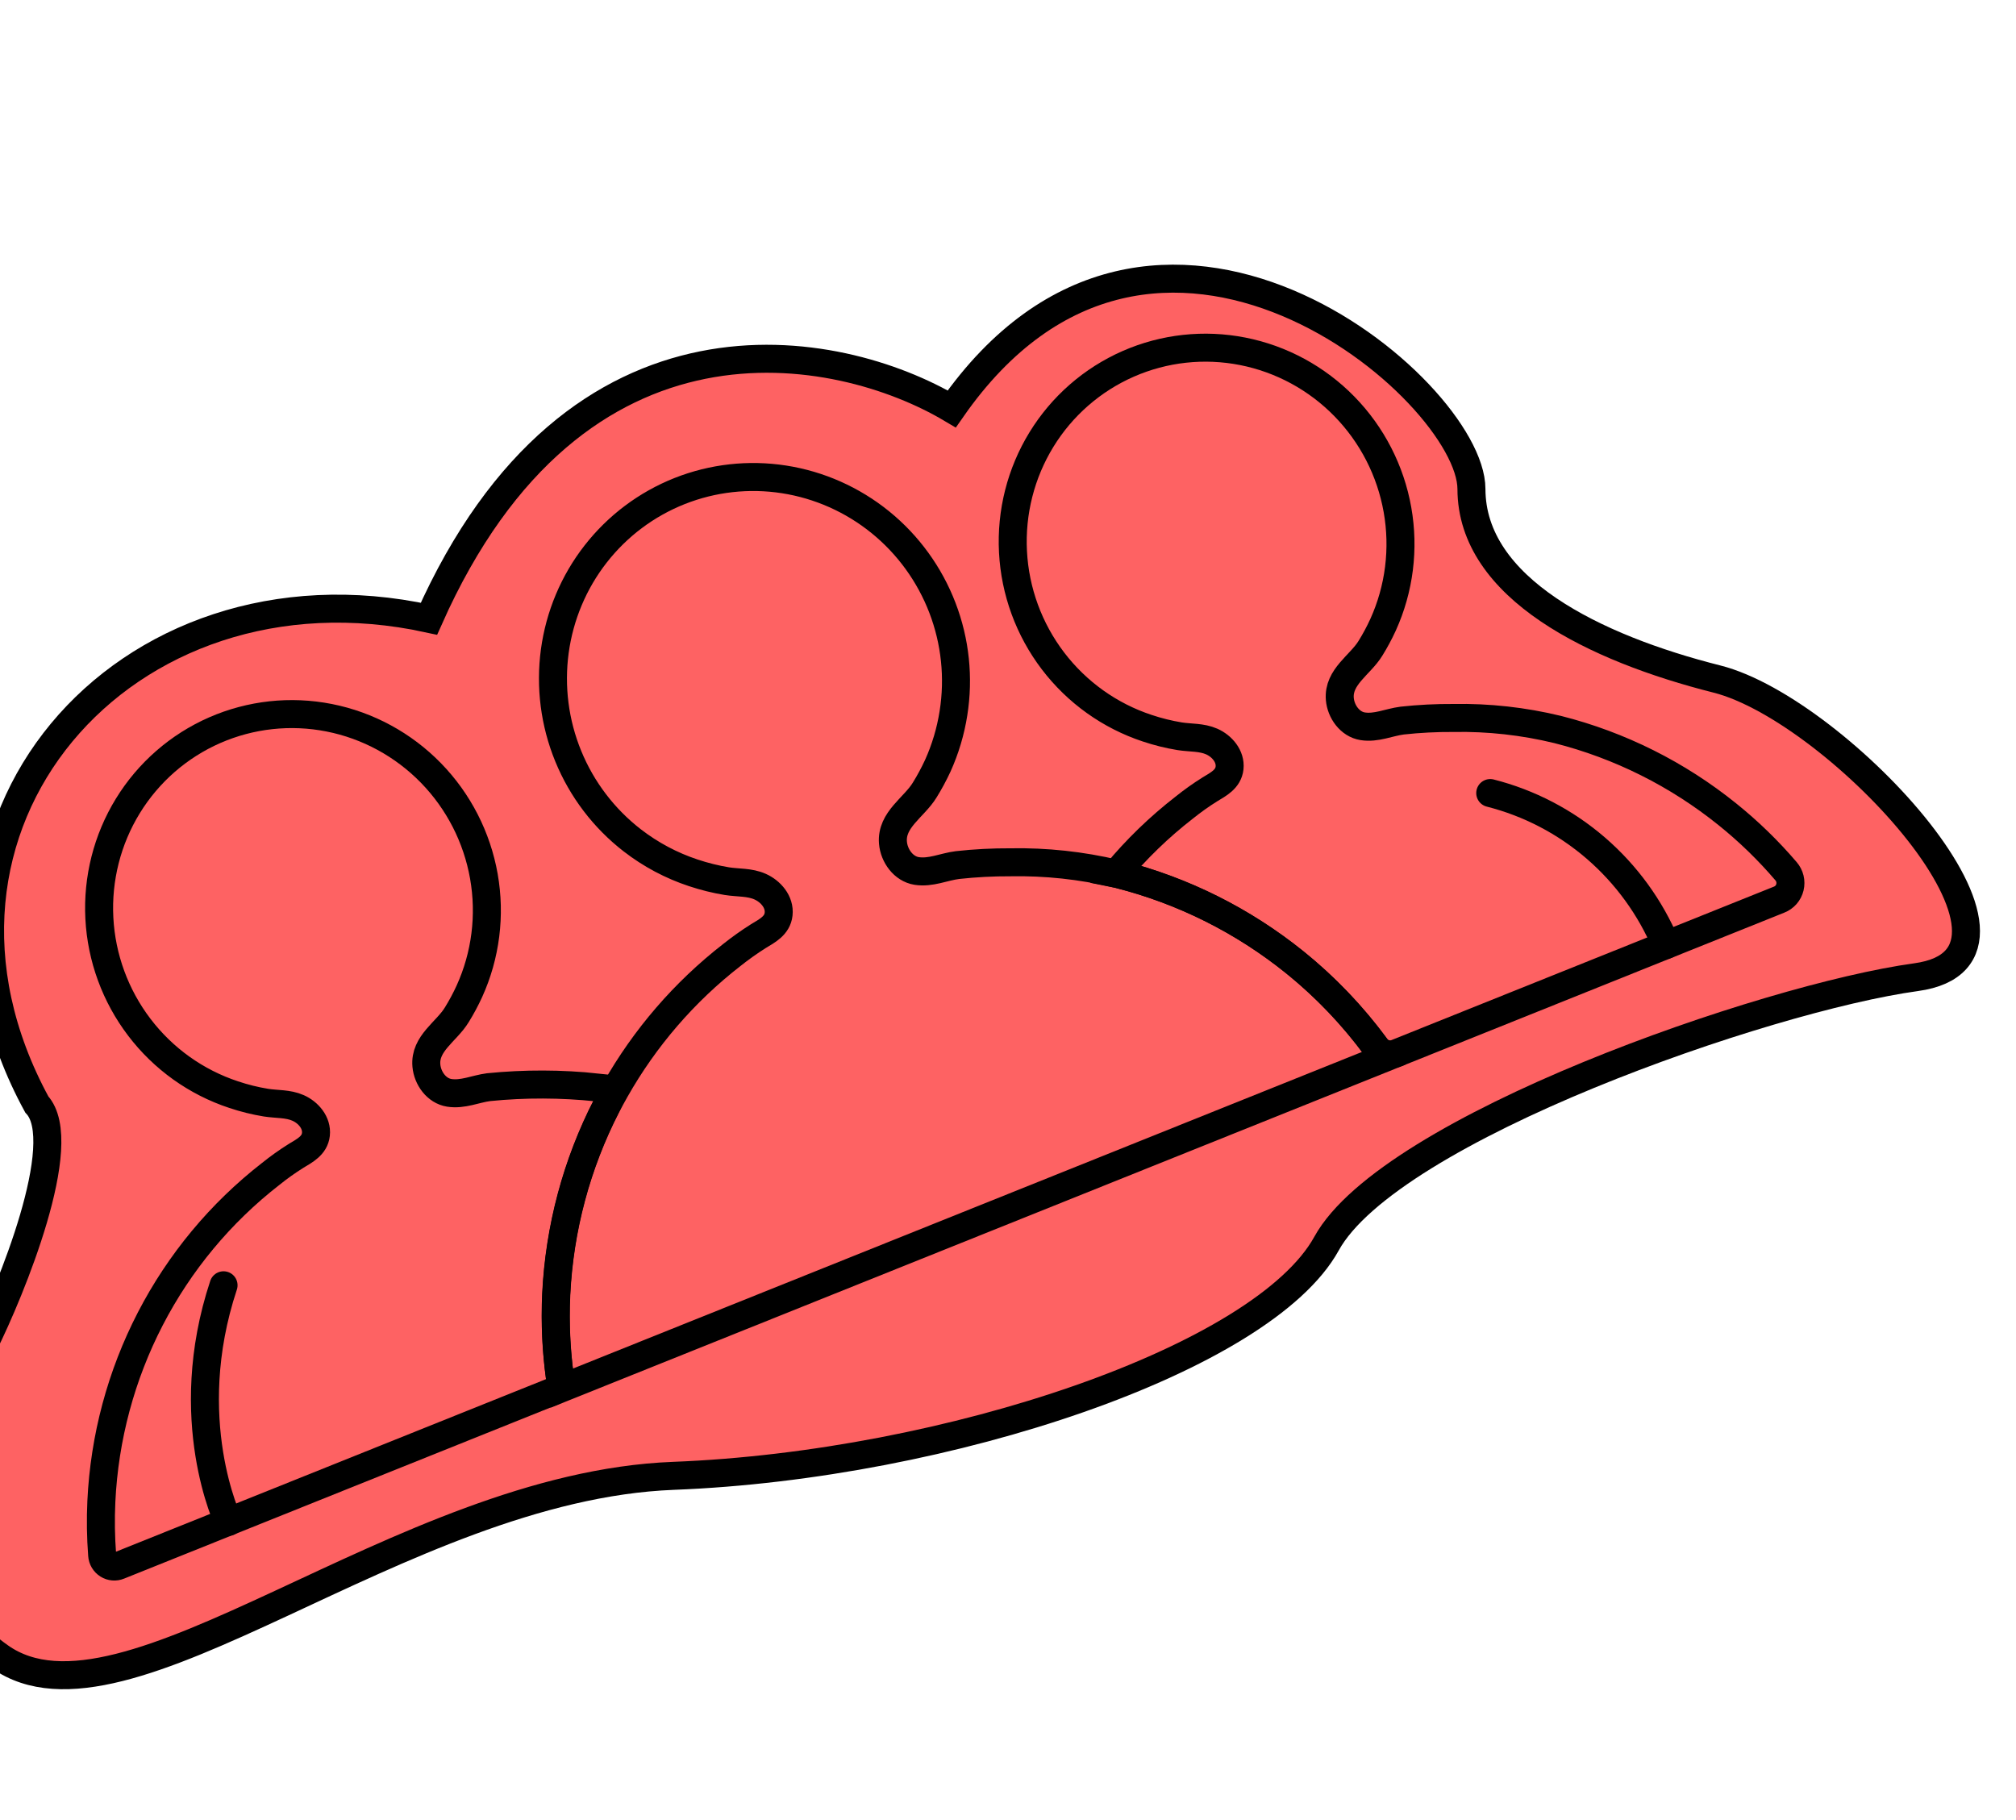<svg width="144" height="130" viewBox="0 0 144 130" fill="none" xmlns="http://www.w3.org/2000/svg">
<path d="M-0.022 118.335C-7.181 113.247 -6.161 105.399 -1.149 96.043C0.741 92.252 5.136 81.596 2.629 78.891C-8.172 59.06 8.832 39.443 30.64 44.196C41.099 20.666 59.893 24.401 67.982 29.21C82.413 8.494 105.095 27.822 105.103 34.926C105.111 42.031 113.934 46.308 122.634 48.503C131.333 50.698 147.643 68.318 136.866 69.8C126.089 71.282 99.274 80.621 94.751 88.832C90.228 97.044 67.699 104.664 48.101 105.42C28.504 106.177 8.926 124.694 -0.022 118.335Z" fill="#FE6263" stroke="black" stroke-width="2"/>
<path d="M98.844 75.592L40.109 99.162C39.754 96.944 39.63 94.695 39.737 92.454C39.965 87.751 41.193 83.157 43.338 78.984C43.532 78.606 43.734 78.235 43.943 77.866C46.057 74.127 48.886 70.85 52.267 68.221C52.873 67.738 53.505 67.288 54.16 66.874C54.8 66.486 55.527 66.124 55.615 65.295C55.71 64.424 55.05 63.67 54.296 63.334C53.542 62.997 52.726 63.069 51.92 62.941C51.107 62.807 50.305 62.608 49.522 62.347C47.951 61.828 46.478 61.044 45.165 60.029C43.141 58.463 41.561 56.387 40.589 54.014C39.616 51.64 39.285 49.053 39.628 46.516C39.972 43.979 40.978 41.584 42.545 39.574C44.111 37.565 46.182 36.012 48.546 35.075C50.91 34.139 53.482 33.851 56 34.242C58.518 34.633 60.892 35.689 62.881 37.301C64.869 38.914 66.4 41.026 67.318 43.421C68.236 45.817 68.507 48.41 68.105 50.938C67.902 52.237 67.525 53.502 66.985 54.698C66.707 55.297 66.394 55.879 66.046 56.439C65.29 57.679 63.646 58.552 63.783 60.194C63.861 61.129 64.533 62.063 65.472 62.213C66.487 62.372 67.408 61.916 68.394 61.792C69.653 61.654 70.92 61.588 72.189 61.594C74.716 61.548 77.241 61.82 79.705 62.403C79.771 62.416 79.835 62.432 79.9 62.449C84.484 63.609 88.771 65.751 92.468 68.728C94.909 70.697 97.057 73.008 98.844 75.592Z" stroke="black" stroke-width="2" stroke-miterlimit="10"/>
<path d="M127.084 64.259L99.764 75.222C99.505 75.327 99.219 75.341 98.95 75.264C98.68 75.187 98.444 75.022 98.277 74.796C96.613 72.531 94.665 70.492 92.481 68.73C88.784 65.752 84.497 63.61 79.913 62.45C79.848 62.434 79.784 62.417 79.718 62.404C81.165 60.656 82.799 59.075 84.59 57.686C85.172 57.218 85.781 56.784 86.415 56.388C87.032 56.014 87.735 55.659 87.825 54.86C87.917 54.02 87.28 53.29 86.553 52.968C85.825 52.647 85.037 52.713 84.262 52.591C83.476 52.462 82.7 52.27 81.944 52.016C79.271 51.134 76.923 49.456 75.21 47.206C73.498 44.956 72.502 42.24 72.356 39.417C72.209 36.594 72.917 33.799 74.387 31.401C75.858 29.002 78.02 27.115 80.588 25.989C83.156 24.863 86.008 24.551 88.766 25.095C91.525 25.639 94.059 27.012 96.033 29.034C98.007 31.055 99.328 33.629 99.82 36.414C100.313 39.199 99.953 42.064 98.79 44.628C98.524 45.208 98.223 45.77 97.887 46.311C97.159 47.502 95.57 48.346 95.702 49.931C95.78 50.836 96.426 51.734 97.333 51.878C98.308 52.032 99.203 51.595 100.151 51.472C101.369 51.339 102.594 51.277 103.821 51.285C106.327 51.239 108.83 51.517 111.27 52.111C115.693 53.23 119.828 55.298 123.393 58.172C124.909 59.392 126.309 60.751 127.574 62.232C127.708 62.387 127.803 62.572 127.852 62.771C127.9 62.97 127.9 63.178 127.852 63.377C127.804 63.575 127.709 63.759 127.576 63.913C127.442 64.066 127.273 64.185 127.084 64.259V64.259Z" stroke="black" stroke-width="2" stroke-miterlimit="10"/>
<path d="M42.67 77.684C42.811 77.699 42.947 77.75 43.064 77.831C43.182 77.912 43.278 78.021 43.344 78.148C43.41 78.275 43.444 78.417 43.442 78.56C43.441 78.703 43.404 78.843 43.336 78.968L43.326 78.972C41.181 83.146 39.953 87.739 39.725 92.443C39.632 94.453 39.724 96.468 40.002 98.463C40.03 98.658 39.993 98.856 39.896 99.026C39.799 99.197 39.648 99.329 39.467 99.403L8.494 111.832C8.367 111.885 8.23 111.907 8.092 111.896C7.955 111.884 7.822 111.84 7.705 111.766C7.588 111.693 7.49 111.592 7.419 111.473C7.348 111.354 7.306 111.219 7.297 111.081C7.199 109.802 7.18 108.519 7.24 107.239C7.457 102.685 8.65 98.238 10.737 94.202C12.824 90.167 15.755 86.639 19.33 83.859C19.912 83.39 20.521 82.956 21.155 82.56C21.773 82.186 22.475 81.832 22.565 81.032C22.657 80.192 22.02 79.462 21.293 79.141C20.565 78.819 19.777 78.885 19.002 78.763C18.216 78.635 17.44 78.442 16.684 78.188C14.011 77.306 11.663 75.628 9.951 73.377C8.239 71.127 7.243 68.41 7.097 65.587C6.951 62.764 7.66 59.968 9.131 57.57C10.602 55.172 12.765 53.285 15.334 52.16C17.903 51.035 20.755 50.724 23.514 51.269C26.272 51.814 28.806 53.189 30.779 55.211C32.753 57.234 34.072 59.809 34.563 62.594C35.054 65.38 34.693 68.244 33.528 70.808C33.263 71.388 32.961 71.95 32.626 72.491C31.901 73.69 30.315 74.532 30.456 76.115C30.536 77.019 31.179 77.917 32.086 78.061C33.062 78.215 33.957 77.779 34.905 77.656C37.488 77.398 40.092 77.406 42.677 77.678L42.67 77.684Z" stroke="black" stroke-width="2" stroke-miterlimit="10"/>
<path d="M16.317 108.708C16.317 108.708 12.782 101.404 15.968 91.808" stroke="black" stroke-width="2" stroke-linecap="round" stroke-linejoin="round"/>
<path d="M119.008 67.5C117.891 64.837 116.174 62.47 113.993 60.586C111.812 58.703 109.228 57.354 106.445 56.648" stroke="black" stroke-width="2" stroke-linecap="round" stroke-linejoin="round"/>
</svg>
